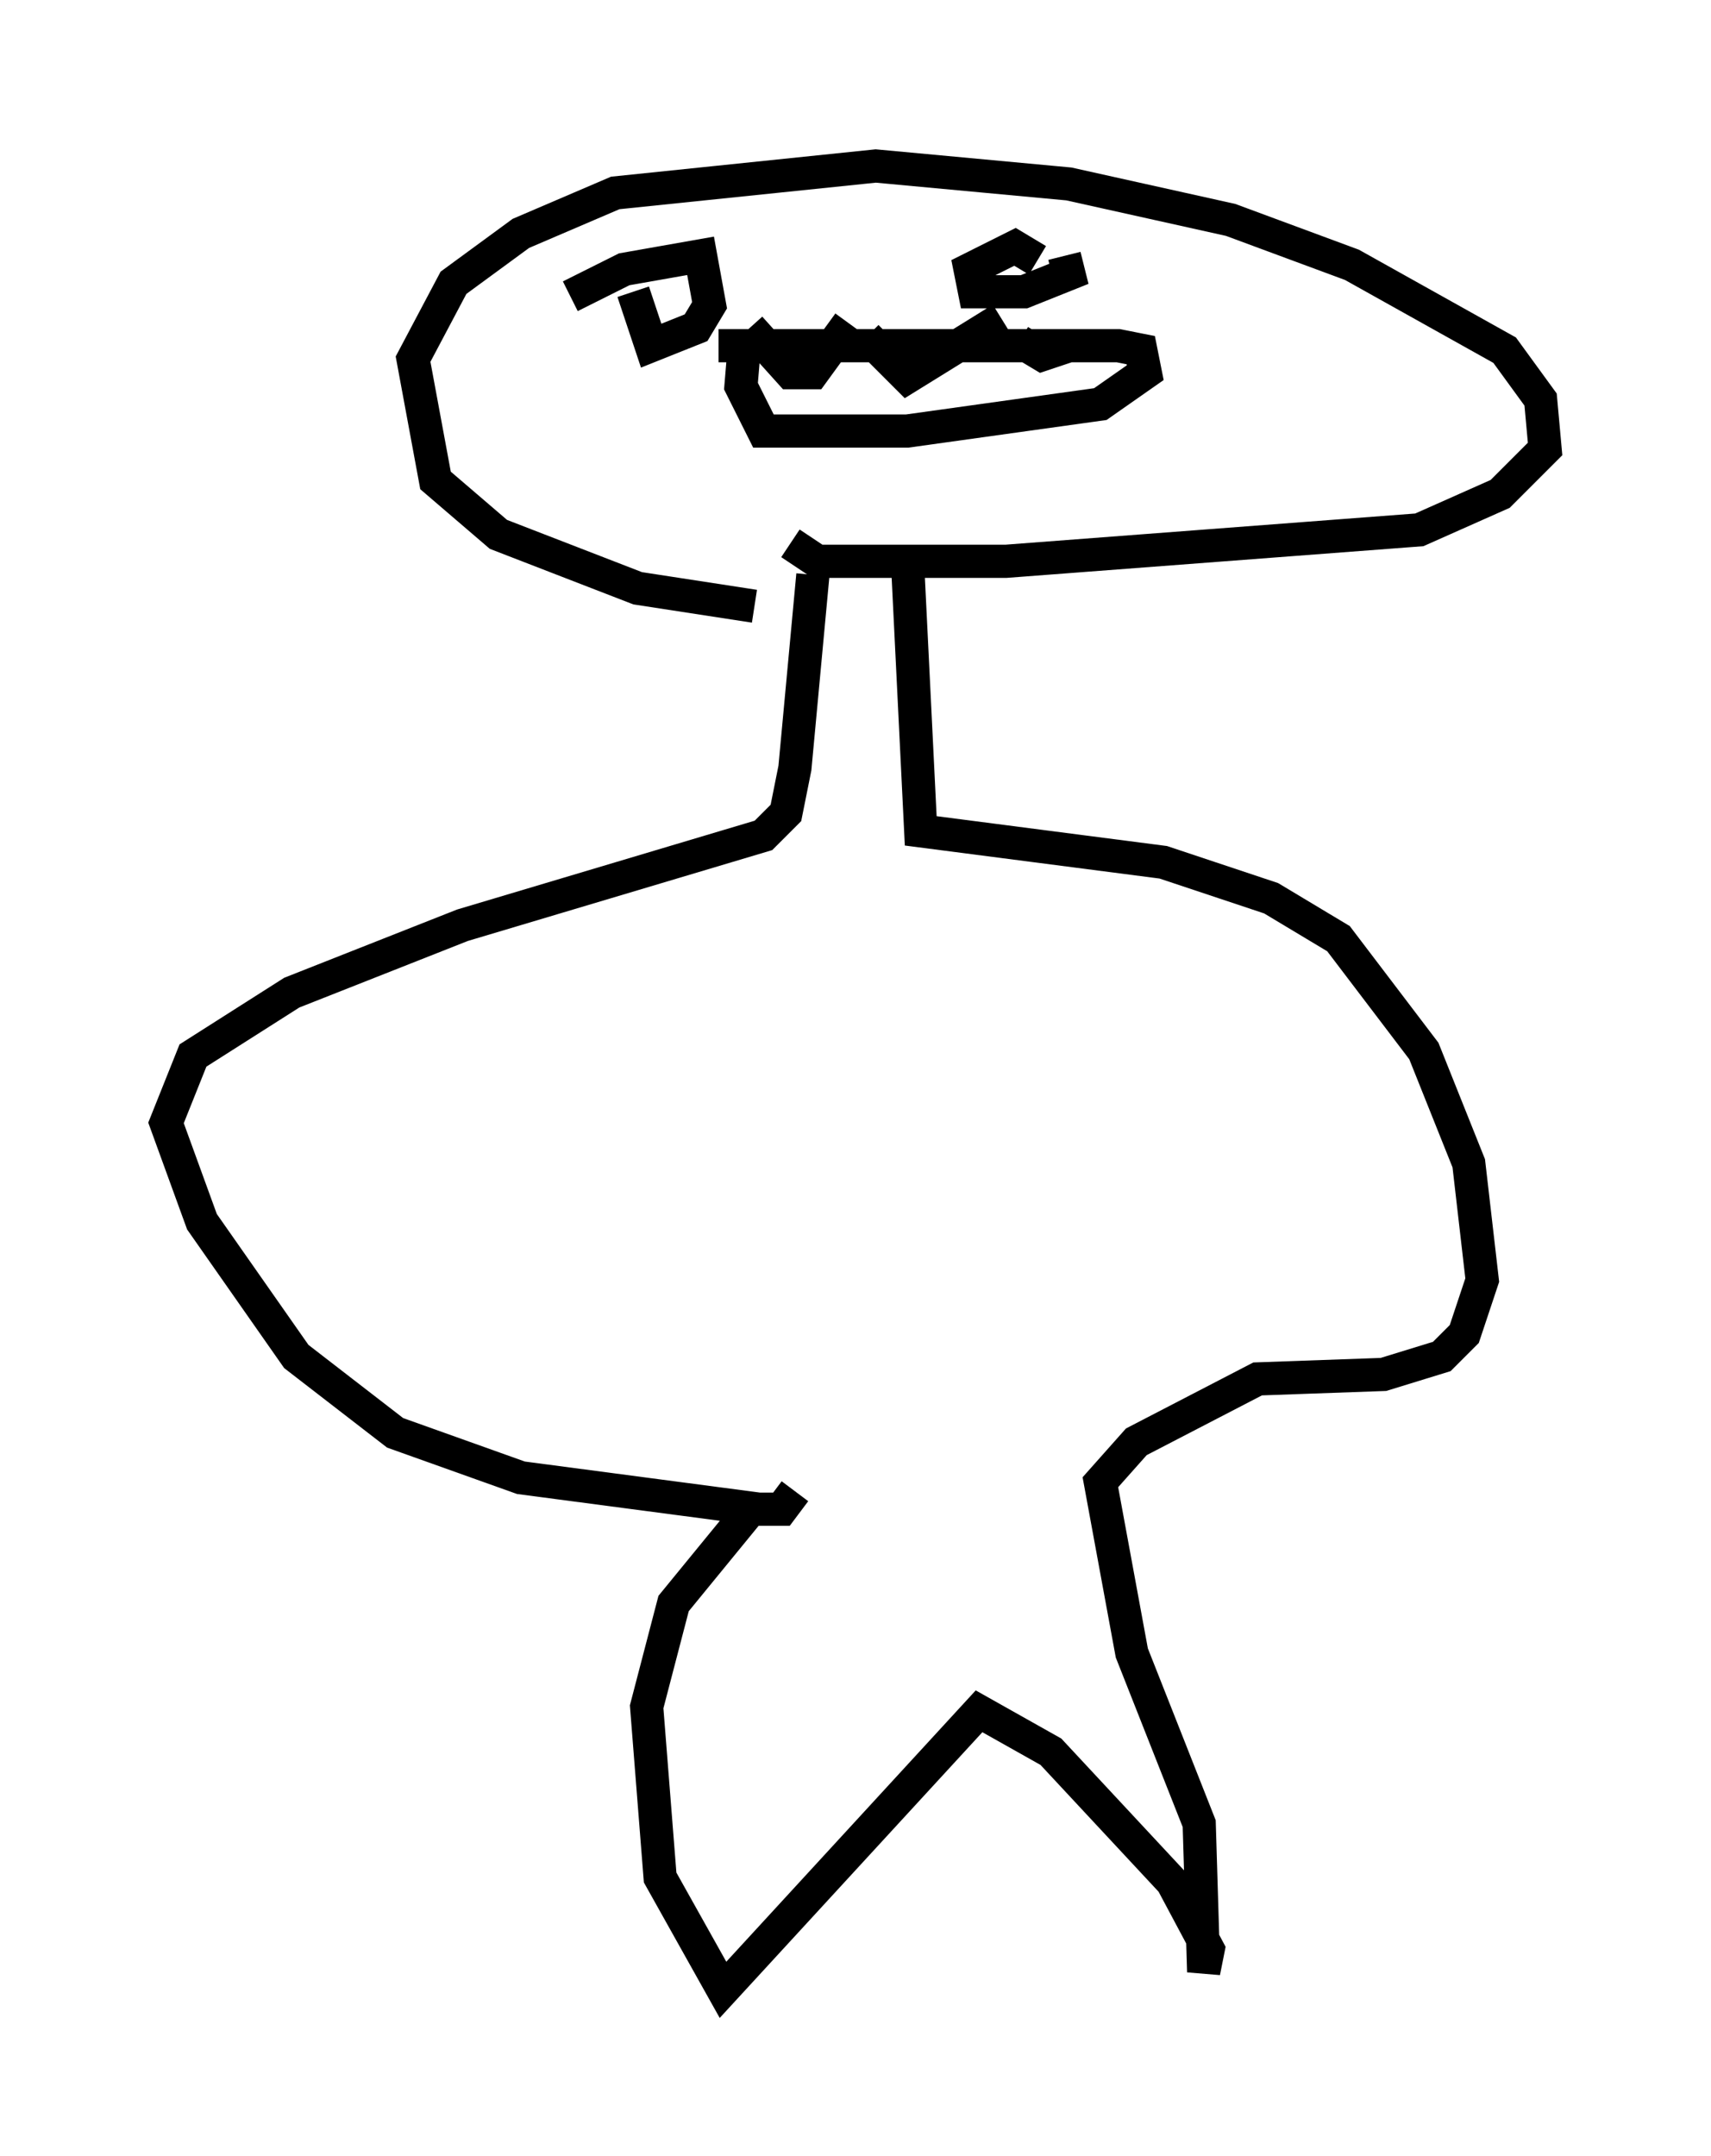 <?xml version="1.0" encoding="utf-8" ?>
<svg baseProfile="full" height="64.939" version="1.1" width="51.542" xmlns="http://www.w3.org/2000/svg" xmlns:ev="http://www.w3.org/2001/xml-events" xmlns:xlink="http://www.w3.org/1999/xlink"><defs /><rect fill="white" height="64.939" width="51.542" x="0" y="0" /><path d="M25.839, 18.126 m-3.112, 0.135 l-3.518, -0.541 -4.195, -1.624 l-1.894, -1.624 -0.677, -3.654 l1.218, -2.3 2.03, -1.488 l2.842, -1.218 7.848, -0.812 l5.819, 0.541 4.871, 1.083 l3.654, 1.353 4.601, 2.571 l1.083, 1.488 0.135, 1.488 l-1.353, 1.353 -2.436, 1.083 l-12.449, 0.947 -5.683, 0.0 l-0.812, -0.541 m-6.631, -7.442 l1.624, -0.812 2.3, -0.406 l0.271, 1.488 -0.406, 0.677 l-1.353, 0.541 -0.541, -1.624 m12.178, -0.947 l-0.677, -0.406 -1.353, 0.677 l0.135, 0.677 1.488, 0.0 l1.353, -0.541 -0.135, -0.541 m-10.419, 2.706 l12.043, 0.0 0.677, 0.135 l0.135, 0.677 -1.353, 0.947 l-5.819, 0.812 -4.33, 0.0 l-0.677, -1.353 0.135, -1.624 m0.135, -0.135 l1.218, 1.353 0.677, 0.0 l1.083, -1.488 m0.541, 0.406 l1.218, 1.218 2.842, -1.759 m0.541, 0.677 l0.677, 0.406 0.812, -0.271 m-7.713, 6.901 l-0.541, 5.819 -0.271, 1.353 l-0.677, 0.677 -9.066, 2.706 l-5.142, 2.03 -2.977, 1.894 l-0.812, 2.03 1.083, 2.977 l2.842, 4.059 2.977, 2.3 l3.789, 1.353 7.172, 0.947 l0.677, 0.0 0.406, -0.541 m3.383, -28.146 l0.406, 8.254 7.307, 0.947 l3.248, 1.083 2.03, 1.218 l2.571, 3.383 1.353, 3.383 l0.406, 3.518 -0.541, 1.624 l-0.677, 0.677 -1.759, 0.541 l-3.789, 0.135 -3.654, 1.894 l-1.083, 1.218 0.947, 5.142 l2.03, 5.142 0.135, 4.465 l0.135, -0.677 -1.083, -2.03 l-3.654, -3.924 -2.165, -1.218 l-7.713, 8.39 -1.894, -3.383 l-0.406, -5.142 0.812, -3.112 l2.436, -2.977 " fill="none" stroke="black" stroke-width="1" /></svg>